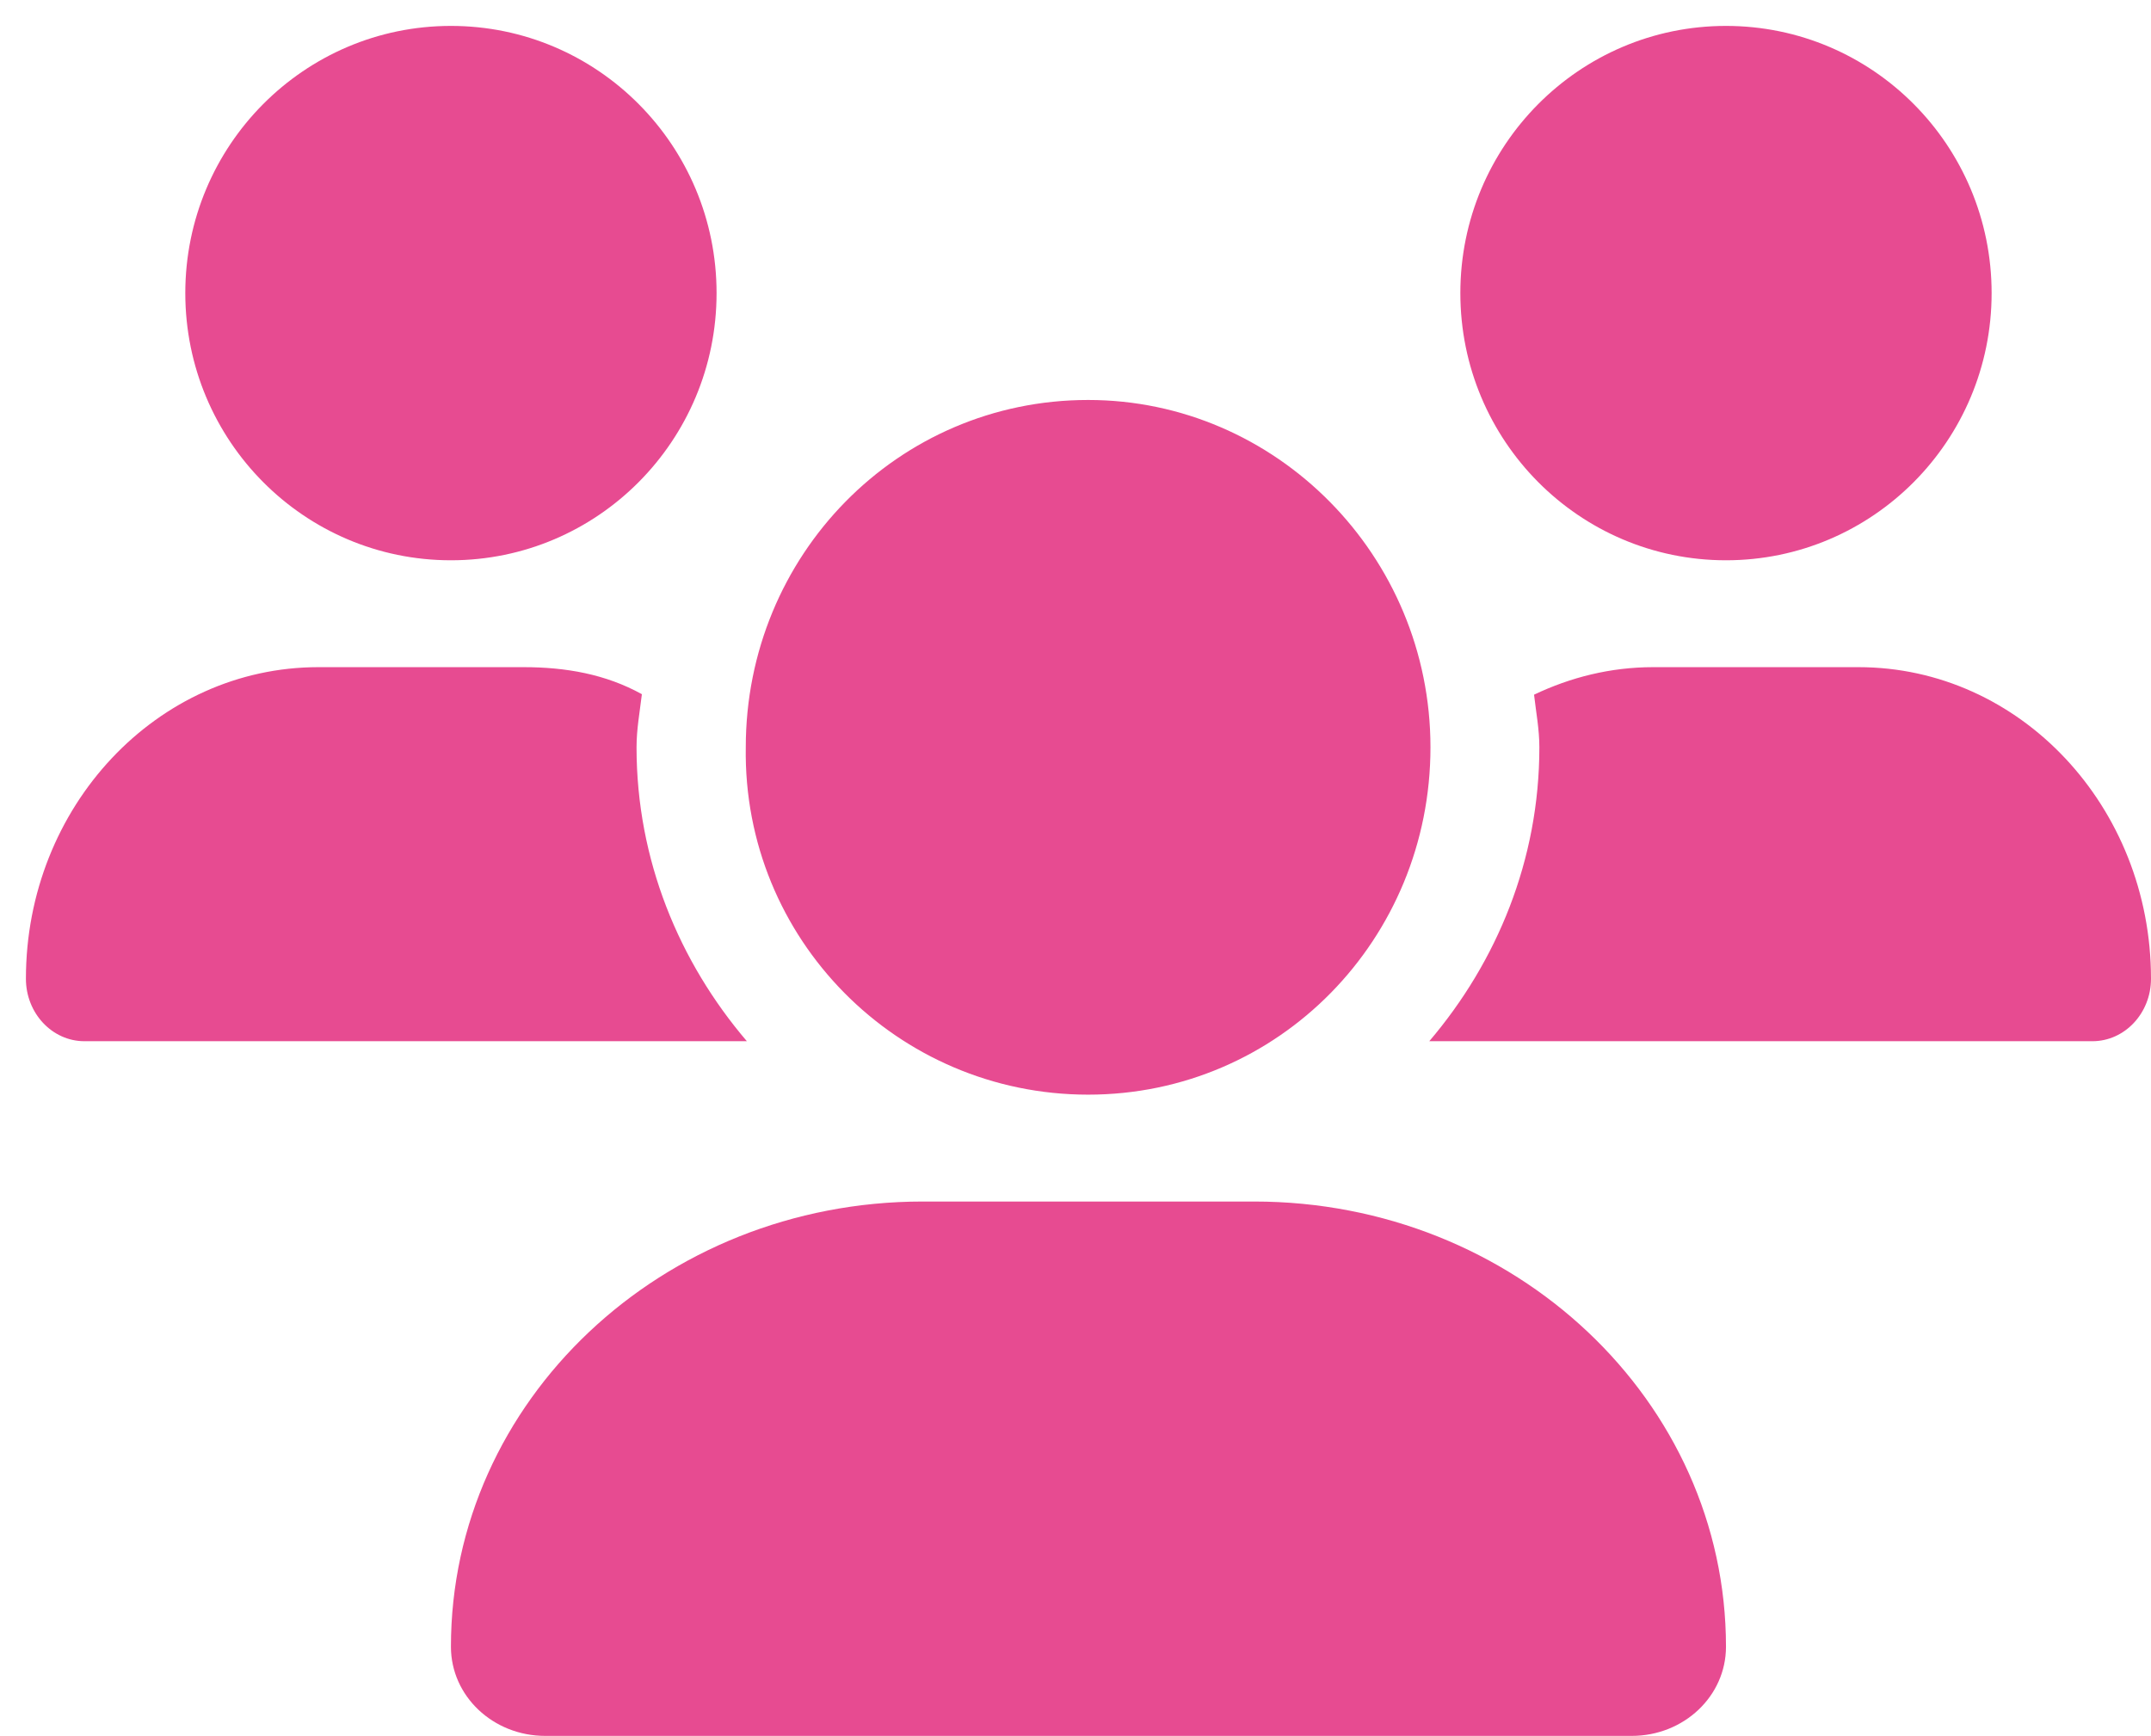 <svg width="83" height="67" xmlns="http://www.w3.org/2000/svg" xmlns:xlink="http://www.w3.org/1999/xlink" xml:space="preserve" overflow="hidden"><defs><clipPath id="clip0"><rect x="153" y="250" width="83" height="67"/></clipPath><clipPath id="clip1"><rect x="154" y="251" width="82" height="66"/></clipPath><clipPath id="clip2"><rect x="154" y="251" width="82" height="66"/></clipPath><clipPath id="clip3"><rect x="154" y="251" width="82" height="66"/></clipPath></defs><g clip-path="url(#clip0)" transform="translate(-153 -250)"><g clip-path="url(#clip1)"><g clip-path="url(#clip2)"><g clip-path="url(#clip3)"><path d="M40.987 41C48.343 41 54.197 35.035 54.197 27.675 54.197 20.316 48.234 14.35 40.987 14.35 33.632 14.35 27.777 20.316 27.777 27.675 27.662 35.029 33.633 41 40.987 41ZM47.393 45.1 34.607 45.1C24.549 45.1 16.4 52.749 16.4 62.179 16.4 64.075 18.027 65.6 20.039 65.6L61.961 65.6C63.973 65.6 65.6 64.075 65.6 62.179 65.6 52.749 57.451 45.1 47.393 45.1ZM65.6 20.5C71.261 20.5 75.85 15.911 75.85 10.25 75.85 4.589 71.263 0 65.6 0 59.939 0 55.35 4.589 55.35 10.25 55.35 15.911 59.937 20.5 65.6 20.5ZM23.562 27.675C23.562 26.977 23.688 26.313 23.768 25.637 22.371 24.869 20.833 24.6 19.206 24.6L11.285 24.6C5.053 24.6 0 29.956 0 36.554 0 37.874 1.011 38.95 2.258 38.95L27.819 38.95C25.202 35.901 23.562 31.993 23.562 27.675ZM16.4 20.5C22.061 20.5 26.65 15.911 26.65 10.25 26.65 4.589 22.063 0 16.4 0 10.739 0 6.15 4.589 6.15 10.25 6.15 15.911 10.739 20.5 16.4 20.5ZM70.712 24.6 62.789 24.6C61.149 24.6 59.601 24.989 58.194 25.656 58.271 26.33 58.399 26.983 58.399 27.675 58.399 31.994 56.762 35.902 54.151 38.95L79.737 38.95C80.988 38.95 82 37.874 82 36.554 82 29.956 76.952 24.6 70.712 24.6Z" fill="#e74b91" fill-rule="nonzero" fill-opacity="1" transform="matrix(1 0 0 1.006 154 251)"/></g></g></g></g></svg>